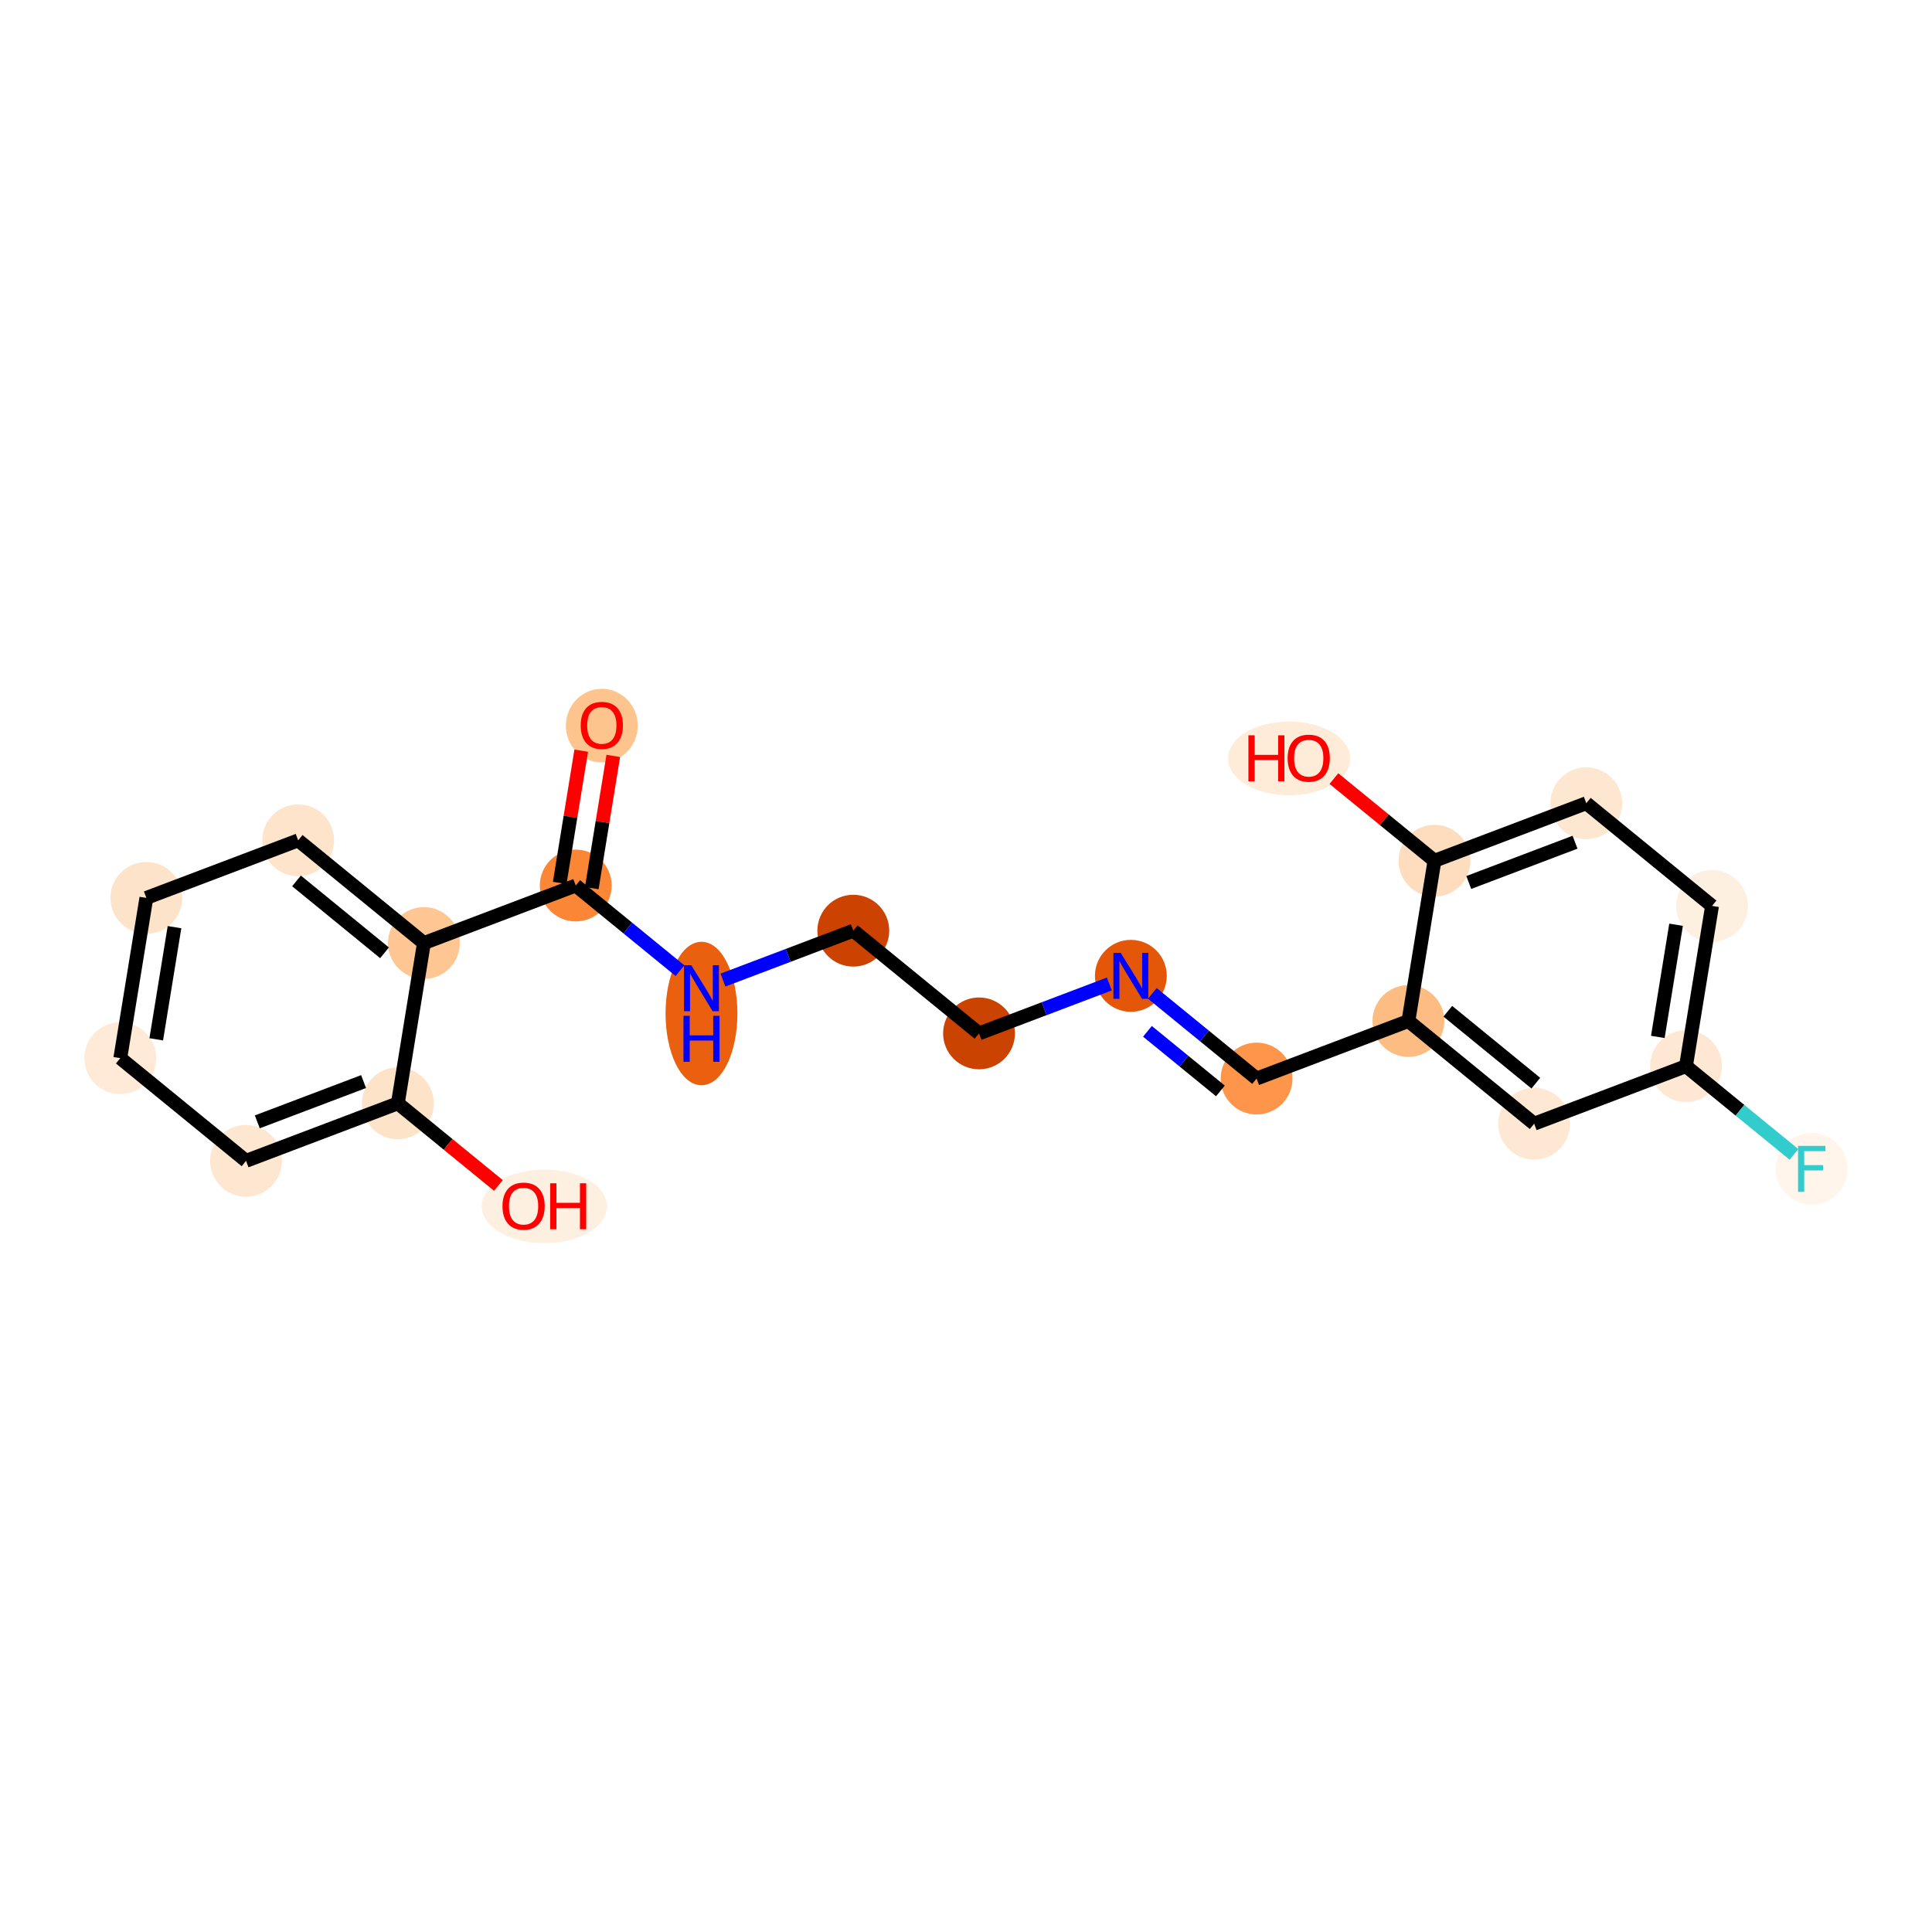 <?xml version='1.0' encoding='iso-8859-1'?>
<svg version='1.1' baseProfile='full'
              xmlns='http://www.w3.org/2000/svg'
                      xmlns:rdkit='http://www.rdkit.org/xml'
                      xmlns:xlink='http://www.w3.org/1999/xlink'
                  xml:space='preserve'
width='280px' height='280px' viewBox='0 0 280 280'>
<!-- END OF HEADER -->
<rect style='opacity:1.0;fill:#FFFFFF;stroke:none' width='280' height='280' x='0' y='0'> </rect>
<ellipse cx='87.219' cy='105.163' rx='4.706' ry='4.838'  style='fill:#FDC48E;fill-rule:evenodd;stroke:#FDC48E;stroke-width:1.0px;stroke-linecap:butt;stroke-linejoin:miter;stroke-opacity:1' />
<ellipse cx='83.44' cy='128.336' rx='4.706' ry='4.706'  style='fill:#FB8736;fill-rule:evenodd;stroke:#FB8736;stroke-width:1.0px;stroke-linecap:butt;stroke-linejoin:miter;stroke-opacity:1' />
<ellipse cx='101.664' cy='146.886' rx='4.706' ry='9.895'  style='fill:#EA600E;fill-rule:evenodd;stroke:#EA600E;stroke-width:1.0px;stroke-linecap:butt;stroke-linejoin:miter;stroke-opacity:1' />
<ellipse cx='123.666' cy='134.881' rx='4.706' ry='4.706'  style='fill:#CC4301;fill-rule:evenodd;stroke:#CC4301;stroke-width:1.0px;stroke-linecap:butt;stroke-linejoin:miter;stroke-opacity:1' />
<ellipse cx='141.889' cy='149.766' rx='4.706' ry='4.706'  style='fill:#CB4301;fill-rule:evenodd;stroke:#CB4301;stroke-width:1.0px;stroke-linecap:butt;stroke-linejoin:miter;stroke-opacity:1' />
<ellipse cx='163.892' cy='141.426' rx='4.706' ry='4.712'  style='fill:#E45709;fill-rule:evenodd;stroke:#E45709;stroke-width:1.0px;stroke-linecap:butt;stroke-linejoin:miter;stroke-opacity:1' />
<ellipse cx='182.115' cy='156.311' rx='4.706' ry='4.706'  style='fill:#FD964A;fill-rule:evenodd;stroke:#FD964A;stroke-width:1.0px;stroke-linecap:butt;stroke-linejoin:miter;stroke-opacity:1' />
<ellipse cx='204.118' cy='147.972' rx='4.706' ry='4.706'  style='fill:#FDBC82;fill-rule:evenodd;stroke:#FDBC82;stroke-width:1.0px;stroke-linecap:butt;stroke-linejoin:miter;stroke-opacity:1' />
<ellipse cx='222.341' cy='162.856' rx='4.706' ry='4.706'  style='fill:#FEE8D3;fill-rule:evenodd;stroke:#FEE8D3;stroke-width:1.0px;stroke-linecap:butt;stroke-linejoin:miter;stroke-opacity:1' />
<ellipse cx='244.343' cy='154.517' rx='4.706' ry='4.706'  style='fill:#FEE8D3;fill-rule:evenodd;stroke:#FEE8D3;stroke-width:1.0px;stroke-linecap:butt;stroke-linejoin:miter;stroke-opacity:1' />
<ellipse cx='262.567' cy='169.402' rx='4.706' ry='4.712'  style='fill:#FFF5EB;fill-rule:evenodd;stroke:#FFF5EB;stroke-width:1.0px;stroke-linecap:butt;stroke-linejoin:miter;stroke-opacity:1' />
<ellipse cx='248.122' cy='131.293' rx='4.706' ry='4.706'  style='fill:#FEF0E1;fill-rule:evenodd;stroke:#FEF0E1;stroke-width:1.0px;stroke-linecap:butt;stroke-linejoin:miter;stroke-opacity:1' />
<ellipse cx='229.899' cy='116.408' rx='4.706' ry='4.706'  style='fill:#FEE7D1;fill-rule:evenodd;stroke:#FEE7D1;stroke-width:1.0px;stroke-linecap:butt;stroke-linejoin:miter;stroke-opacity:1' />
<ellipse cx='207.896' cy='124.747' rx='4.706' ry='4.706'  style='fill:#FDDDBD;fill-rule:evenodd;stroke:#FDDDBD;stroke-width:1.0px;stroke-linecap:butt;stroke-linejoin:miter;stroke-opacity:1' />
<ellipse cx='186.831' cy='109.914' rx='8.346' ry='4.838'  style='fill:#FEEBD8;fill-rule:evenodd;stroke:#FEEBD8;stroke-width:1.0px;stroke-linecap:butt;stroke-linejoin:miter;stroke-opacity:1' />
<ellipse cx='61.438' cy='136.676' rx='4.706' ry='4.706'  style='fill:#FDC692;fill-rule:evenodd;stroke:#FDC692;stroke-width:1.0px;stroke-linecap:butt;stroke-linejoin:miter;stroke-opacity:1' />
<ellipse cx='43.214' cy='121.791' rx='4.706' ry='4.706'  style='fill:#FDE4CB;fill-rule:evenodd;stroke:#FDE4CB;stroke-width:1.0px;stroke-linecap:butt;stroke-linejoin:miter;stroke-opacity:1' />
<ellipse cx='21.212' cy='130.13' rx='4.706' ry='4.706'  style='fill:#FDE3C9;fill-rule:evenodd;stroke:#FDE3C9;stroke-width:1.0px;stroke-linecap:butt;stroke-linejoin:miter;stroke-opacity:1' />
<ellipse cx='17.433' cy='153.355' rx='4.706' ry='4.706'  style='fill:#FEEAD6;fill-rule:evenodd;stroke:#FEEAD6;stroke-width:1.0px;stroke-linecap:butt;stroke-linejoin:miter;stroke-opacity:1' />
<ellipse cx='35.657' cy='168.24' rx='4.706' ry='4.706'  style='fill:#FEE7D0;fill-rule:evenodd;stroke:#FEE7D0;stroke-width:1.0px;stroke-linecap:butt;stroke-linejoin:miter;stroke-opacity:1' />
<ellipse cx='57.659' cy='159.9' rx='4.706' ry='4.706'  style='fill:#FDE3C8;fill-rule:evenodd;stroke:#FDE3C8;stroke-width:1.0px;stroke-linecap:butt;stroke-linejoin:miter;stroke-opacity:1' />
<ellipse cx='78.89' cy='174.837' rx='8.579' ry='4.838'  style='fill:#FEF0E1;fill-rule:evenodd;stroke:#FEF0E1;stroke-width:1.0px;stroke-linecap:butt;stroke-linejoin:miter;stroke-opacity:1' />
<path class='bond-0 atom-0 atom-1' d='M 84.236,108.795 L 82.677,118.377' style='fill:none;fill-rule:evenodd;stroke:#FF0000;stroke-width:2.0px;stroke-linecap:butt;stroke-linejoin:miter;stroke-opacity:1' />
<path class='bond-0 atom-0 atom-1' d='M 82.677,118.377 L 81.118,127.958' style='fill:none;fill-rule:evenodd;stroke:#000000;stroke-width:2.0px;stroke-linecap:butt;stroke-linejoin:miter;stroke-opacity:1' />
<path class='bond-0 atom-0 atom-1' d='M 88.881,109.551 L 87.322,119.132' style='fill:none;fill-rule:evenodd;stroke:#FF0000;stroke-width:2.0px;stroke-linecap:butt;stroke-linejoin:miter;stroke-opacity:1' />
<path class='bond-0 atom-0 atom-1' d='M 87.322,119.132 L 85.763,128.714' style='fill:none;fill-rule:evenodd;stroke:#000000;stroke-width:2.0px;stroke-linecap:butt;stroke-linejoin:miter;stroke-opacity:1' />
<path class='bond-1 atom-1 atom-2' d='M 83.44,128.336 L 90.994,134.506' style='fill:none;fill-rule:evenodd;stroke:#000000;stroke-width:2.0px;stroke-linecap:butt;stroke-linejoin:miter;stroke-opacity:1' />
<path class='bond-1 atom-1 atom-2' d='M 90.994,134.506 L 98.548,140.676' style='fill:none;fill-rule:evenodd;stroke:#0000FF;stroke-width:2.0px;stroke-linecap:butt;stroke-linejoin:miter;stroke-opacity:1' />
<path class='bond-14 atom-1 atom-15' d='M 83.44,128.336 L 61.438,136.676' style='fill:none;fill-rule:evenodd;stroke:#000000;stroke-width:2.0px;stroke-linecap:butt;stroke-linejoin:miter;stroke-opacity:1' />
<path class='bond-2 atom-2 atom-3' d='M 104.779,142.04 L 114.223,138.461' style='fill:none;fill-rule:evenodd;stroke:#0000FF;stroke-width:2.0px;stroke-linecap:butt;stroke-linejoin:miter;stroke-opacity:1' />
<path class='bond-2 atom-2 atom-3' d='M 114.223,138.461 L 123.666,134.881' style='fill:none;fill-rule:evenodd;stroke:#000000;stroke-width:2.0px;stroke-linecap:butt;stroke-linejoin:miter;stroke-opacity:1' />
<path class='bond-3 atom-3 atom-4' d='M 123.666,134.881 L 141.889,149.766' style='fill:none;fill-rule:evenodd;stroke:#000000;stroke-width:2.0px;stroke-linecap:butt;stroke-linejoin:miter;stroke-opacity:1' />
<path class='bond-4 atom-4 atom-5' d='M 141.889,149.766 L 151.333,146.187' style='fill:none;fill-rule:evenodd;stroke:#000000;stroke-width:2.0px;stroke-linecap:butt;stroke-linejoin:miter;stroke-opacity:1' />
<path class='bond-4 atom-4 atom-5' d='M 151.333,146.187 L 160.776,142.607' style='fill:none;fill-rule:evenodd;stroke:#0000FF;stroke-width:2.0px;stroke-linecap:butt;stroke-linejoin:miter;stroke-opacity:1' />
<path class='bond-5 atom-5 atom-6' d='M 167.007,143.971 L 174.561,150.141' style='fill:none;fill-rule:evenodd;stroke:#0000FF;stroke-width:2.0px;stroke-linecap:butt;stroke-linejoin:miter;stroke-opacity:1' />
<path class='bond-5 atom-5 atom-6' d='M 174.561,150.141 L 182.115,156.311' style='fill:none;fill-rule:evenodd;stroke:#000000;stroke-width:2.0px;stroke-linecap:butt;stroke-linejoin:miter;stroke-opacity:1' />
<path class='bond-5 atom-5 atom-6' d='M 166.296,149.467 L 171.584,153.786' style='fill:none;fill-rule:evenodd;stroke:#0000FF;stroke-width:2.0px;stroke-linecap:butt;stroke-linejoin:miter;stroke-opacity:1' />
<path class='bond-5 atom-5 atom-6' d='M 171.584,153.786 L 176.872,158.105' style='fill:none;fill-rule:evenodd;stroke:#000000;stroke-width:2.0px;stroke-linecap:butt;stroke-linejoin:miter;stroke-opacity:1' />
<path class='bond-6 atom-6 atom-7' d='M 182.115,156.311 L 204.118,147.972' style='fill:none;fill-rule:evenodd;stroke:#000000;stroke-width:2.0px;stroke-linecap:butt;stroke-linejoin:miter;stroke-opacity:1' />
<path class='bond-7 atom-7 atom-8' d='M 204.118,147.972 L 222.341,162.856' style='fill:none;fill-rule:evenodd;stroke:#000000;stroke-width:2.0px;stroke-linecap:butt;stroke-linejoin:miter;stroke-opacity:1' />
<path class='bond-7 atom-7 atom-8' d='M 209.828,146.56 L 222.584,156.979' style='fill:none;fill-rule:evenodd;stroke:#000000;stroke-width:2.0px;stroke-linecap:butt;stroke-linejoin:miter;stroke-opacity:1' />
<path class='bond-21 atom-13 atom-7' d='M 207.896,124.747 L 204.118,147.972' style='fill:none;fill-rule:evenodd;stroke:#000000;stroke-width:2.0px;stroke-linecap:butt;stroke-linejoin:miter;stroke-opacity:1' />
<path class='bond-8 atom-8 atom-9' d='M 222.341,162.856 L 244.343,154.517' style='fill:none;fill-rule:evenodd;stroke:#000000;stroke-width:2.0px;stroke-linecap:butt;stroke-linejoin:miter;stroke-opacity:1' />
<path class='bond-9 atom-9 atom-10' d='M 244.343,154.517 L 252.17,160.91' style='fill:none;fill-rule:evenodd;stroke:#000000;stroke-width:2.0px;stroke-linecap:butt;stroke-linejoin:miter;stroke-opacity:1' />
<path class='bond-9 atom-9 atom-10' d='M 252.17,160.91 L 259.997,167.303' style='fill:none;fill-rule:evenodd;stroke:#33CCCC;stroke-width:2.0px;stroke-linecap:butt;stroke-linejoin:miter;stroke-opacity:1' />
<path class='bond-10 atom-9 atom-11' d='M 244.343,154.517 L 248.122,131.293' style='fill:none;fill-rule:evenodd;stroke:#000000;stroke-width:2.0px;stroke-linecap:butt;stroke-linejoin:miter;stroke-opacity:1' />
<path class='bond-10 atom-9 atom-11' d='M 240.265,150.277 L 242.91,134.02' style='fill:none;fill-rule:evenodd;stroke:#000000;stroke-width:2.0px;stroke-linecap:butt;stroke-linejoin:miter;stroke-opacity:1' />
<path class='bond-11 atom-11 atom-12' d='M 248.122,131.293 L 229.899,116.408' style='fill:none;fill-rule:evenodd;stroke:#000000;stroke-width:2.0px;stroke-linecap:butt;stroke-linejoin:miter;stroke-opacity:1' />
<path class='bond-12 atom-12 atom-13' d='M 229.899,116.408 L 207.896,124.747' style='fill:none;fill-rule:evenodd;stroke:#000000;stroke-width:2.0px;stroke-linecap:butt;stroke-linejoin:miter;stroke-opacity:1' />
<path class='bond-12 atom-12 atom-13' d='M 228.266,122.059 L 212.865,127.897' style='fill:none;fill-rule:evenodd;stroke:#000000;stroke-width:2.0px;stroke-linecap:butt;stroke-linejoin:miter;stroke-opacity:1' />
<path class='bond-13 atom-13 atom-14' d='M 207.896,124.747 L 200.608,118.794' style='fill:none;fill-rule:evenodd;stroke:#000000;stroke-width:2.0px;stroke-linecap:butt;stroke-linejoin:miter;stroke-opacity:1' />
<path class='bond-13 atom-13 atom-14' d='M 200.608,118.794 L 193.32,112.841' style='fill:none;fill-rule:evenodd;stroke:#FF0000;stroke-width:2.0px;stroke-linecap:butt;stroke-linejoin:miter;stroke-opacity:1' />
<path class='bond-15 atom-15 atom-16' d='M 61.438,136.676 L 43.214,121.791' style='fill:none;fill-rule:evenodd;stroke:#000000;stroke-width:2.0px;stroke-linecap:butt;stroke-linejoin:miter;stroke-opacity:1' />
<path class='bond-15 atom-15 atom-16' d='M 55.727,138.088 L 42.971,127.668' style='fill:none;fill-rule:evenodd;stroke:#000000;stroke-width:2.0px;stroke-linecap:butt;stroke-linejoin:miter;stroke-opacity:1' />
<path class='bond-22 atom-20 atom-15' d='M 57.659,159.9 L 61.438,136.676' style='fill:none;fill-rule:evenodd;stroke:#000000;stroke-width:2.0px;stroke-linecap:butt;stroke-linejoin:miter;stroke-opacity:1' />
<path class='bond-16 atom-16 atom-17' d='M 43.214,121.791 L 21.212,130.13' style='fill:none;fill-rule:evenodd;stroke:#000000;stroke-width:2.0px;stroke-linecap:butt;stroke-linejoin:miter;stroke-opacity:1' />
<path class='bond-17 atom-17 atom-18' d='M 21.212,130.13 L 17.433,153.355' style='fill:none;fill-rule:evenodd;stroke:#000000;stroke-width:2.0px;stroke-linecap:butt;stroke-linejoin:miter;stroke-opacity:1' />
<path class='bond-17 atom-17 atom-18' d='M 25.29,134.37 L 22.645,150.627' style='fill:none;fill-rule:evenodd;stroke:#000000;stroke-width:2.0px;stroke-linecap:butt;stroke-linejoin:miter;stroke-opacity:1' />
<path class='bond-18 atom-18 atom-19' d='M 17.433,153.355 L 35.657,168.24' style='fill:none;fill-rule:evenodd;stroke:#000000;stroke-width:2.0px;stroke-linecap:butt;stroke-linejoin:miter;stroke-opacity:1' />
<path class='bond-19 atom-19 atom-20' d='M 35.657,168.24 L 57.659,159.9' style='fill:none;fill-rule:evenodd;stroke:#000000;stroke-width:2.0px;stroke-linecap:butt;stroke-linejoin:miter;stroke-opacity:1' />
<path class='bond-19 atom-19 atom-20' d='M 37.289,162.588 L 52.691,156.75' style='fill:none;fill-rule:evenodd;stroke:#000000;stroke-width:2.0px;stroke-linecap:butt;stroke-linejoin:miter;stroke-opacity:1' />
<path class='bond-20 atom-20 atom-21' d='M 57.659,159.9 L 64.947,165.853' style='fill:none;fill-rule:evenodd;stroke:#000000;stroke-width:2.0px;stroke-linecap:butt;stroke-linejoin:miter;stroke-opacity:1' />
<path class='bond-20 atom-20 atom-21' d='M 64.947,165.853 L 72.235,171.806' style='fill:none;fill-rule:evenodd;stroke:#FF0000;stroke-width:2.0px;stroke-linecap:butt;stroke-linejoin:miter;stroke-opacity:1' />
<path  class='atom-0' d='M 84.16 105.131
Q 84.16 103.53, 84.951 102.636
Q 85.741 101.742, 87.219 101.742
Q 88.697 101.742, 89.487 102.636
Q 90.278 103.53, 90.278 105.131
Q 90.278 106.749, 89.478 107.672
Q 88.678 108.585, 87.219 108.585
Q 85.751 108.585, 84.951 107.672
Q 84.16 106.759, 84.16 105.131
M 87.219 107.832
Q 88.236 107.832, 88.781 107.154
Q 89.337 106.467, 89.337 105.131
Q 89.337 103.822, 88.781 103.163
Q 88.236 102.495, 87.219 102.495
Q 86.203 102.495, 85.647 103.154
Q 85.101 103.813, 85.101 105.131
Q 85.101 106.476, 85.647 107.154
Q 86.203 107.832, 87.219 107.832
' fill='#FF0000'/>
<path  class='atom-2' d='M 100.191 139.889
L 102.374 143.418
Q 102.591 143.767, 102.939 144.397
Q 103.287 145.028, 103.306 145.066
L 103.306 139.889
L 104.191 139.889
L 104.191 146.553
L 103.278 146.553
L 100.934 142.694
Q 100.661 142.242, 100.37 141.724
Q 100.087 141.207, 100.002 141.047
L 100.002 146.553
L 99.137 146.553
L 99.137 139.889
L 100.191 139.889
' fill='#0000FF'/>
<path  class='atom-2' d='M 99.057 147.219
L 99.96 147.219
L 99.96 150.052
L 103.367 150.052
L 103.367 147.219
L 104.271 147.219
L 104.271 153.883
L 103.367 153.883
L 103.367 150.805
L 99.96 150.805
L 99.96 153.883
L 99.057 153.883
L 99.057 147.219
' fill='#0000FF'/>
<path  class='atom-5' d='M 162.419 138.095
L 164.602 141.624
Q 164.819 141.972, 165.167 142.603
Q 165.515 143.234, 165.534 143.271
L 165.534 138.095
L 166.419 138.095
L 166.419 144.758
L 165.506 144.758
L 163.162 140.899
Q 162.889 140.448, 162.598 139.93
Q 162.315 139.412, 162.231 139.252
L 162.231 144.758
L 161.365 144.758
L 161.365 138.095
L 162.419 138.095
' fill='#0000FF'/>
<path  class='atom-10' d='M 260.586 166.07
L 264.548 166.07
L 264.548 166.832
L 261.48 166.832
L 261.48 168.856
L 264.209 168.856
L 264.209 169.628
L 261.48 169.628
L 261.48 172.734
L 260.586 172.734
L 260.586 166.07
' fill='#33CCCC'/>
<path  class='atom-14' d='M 180.929 106.568
L 181.833 106.568
L 181.833 109.401
L 185.24 109.401
L 185.24 106.568
L 186.144 106.568
L 186.144 113.232
L 185.24 113.232
L 185.24 110.154
L 181.833 110.154
L 181.833 113.232
L 180.929 113.232
L 180.929 106.568
' fill='#FF0000'/>
<path  class='atom-14' d='M 186.614 109.881
Q 186.614 108.281, 187.405 107.387
Q 188.195 106.493, 189.673 106.493
Q 191.151 106.493, 191.941 107.387
Q 192.732 108.281, 192.732 109.881
Q 192.732 111.5, 191.932 112.423
Q 191.132 113.336, 189.673 113.336
Q 188.205 113.336, 187.405 112.423
Q 186.614 111.51, 186.614 109.881
M 189.673 112.583
Q 190.689 112.583, 191.235 111.905
Q 191.791 111.218, 191.791 109.881
Q 191.791 108.573, 191.235 107.914
Q 190.689 107.246, 189.673 107.246
Q 188.656 107.246, 188.101 107.905
Q 187.555 108.564, 187.555 109.881
Q 187.555 111.227, 188.101 111.905
Q 188.656 112.583, 189.673 112.583
' fill='#FF0000'/>
<path  class='atom-21' d='M 72.824 174.804
Q 72.824 173.204, 73.614 172.309
Q 74.405 171.415, 75.882 171.415
Q 77.36 171.415, 78.151 172.309
Q 78.941 173.204, 78.941 174.804
Q 78.941 176.422, 78.141 177.345
Q 77.341 178.258, 75.882 178.258
Q 74.414 178.258, 73.614 177.345
Q 72.824 176.432, 72.824 174.804
M 75.882 177.505
Q 76.899 177.505, 77.445 176.827
Q 78 176.14, 78 174.804
Q 78 173.495, 77.445 172.837
Q 76.899 172.168, 75.882 172.168
Q 74.866 172.168, 74.311 172.827
Q 73.765 173.486, 73.765 174.804
Q 73.765 176.15, 74.311 176.827
Q 74.866 177.505, 75.882 177.505
' fill='#FF0000'/>
<path  class='atom-21' d='M 79.741 171.491
L 80.645 171.491
L 80.645 174.324
L 84.052 174.324
L 84.052 171.491
L 84.956 171.491
L 84.956 178.154
L 84.052 178.154
L 84.052 175.077
L 80.645 175.077
L 80.645 178.154
L 79.741 178.154
L 79.741 171.491
' fill='#FF0000'/>
</svg>

